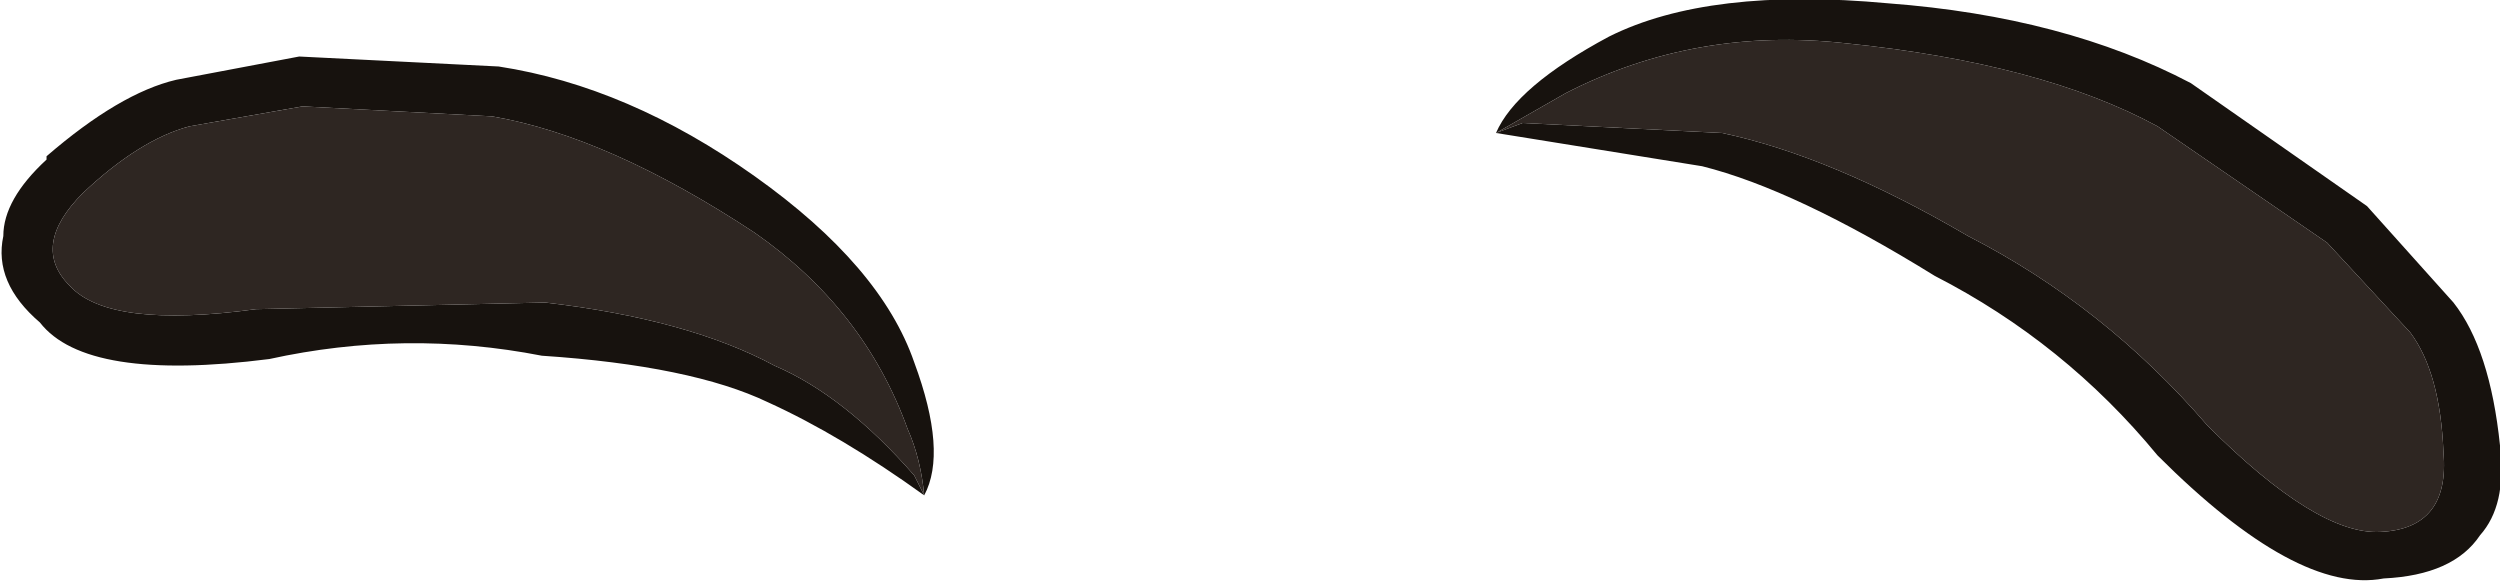 <?xml version="1.0" encoding="UTF-8" standalone="no"?>
<svg xmlns:ffdec="https://www.free-decompiler.com/flash" xmlns:xlink="http://www.w3.org/1999/xlink" ffdec:objectType="shape" height="8.75px" width="37.6px" xmlns="http://www.w3.org/2000/svg">
  <g transform="matrix(1.0, 0.0, 0.0, 1.0, 27.6, 4.35)">
    <path d="M-5.1 -2.35 L-4.7 -2.5 -1.7 -2.35 Q-0.05 -2.0 2.0 -0.8 4.05 0.25 5.6 2.05 7.25 3.7 8.2 3.65 9.25 3.6 9.15 2.45 9.1 1.25 8.65 0.65 L7.4 -0.7 4.85 -2.45 Q3.1 -3.4 0.15 -3.7 -2.1 -3.95 -4.05 -2.95 L-5.1 -2.35 Q-4.8 -3.05 -3.4 -3.8 -1.9 -4.55 0.8 -4.3 3.45 -4.1 5.35 -3.1 L8.0 -1.25 9.3 0.2 Q9.85 0.9 10.0 2.35 L10.0 2.4 Q10.1 3.25 9.7 3.7 9.3 4.3 8.25 4.35 6.95 4.6 4.85 2.5 3.45 0.8 1.5 -0.2 -0.6 -1.5 -2.0 -1.85 L-5.1 -2.35 M-13.7 3.1 Q-14.95 2.2 -16.05 1.7 -17.2 1.15 -19.45 1.0 -21.5 0.6 -23.55 1.05 -26.3 1.4 -27.0 0.5 -27.7 -0.1 -27.55 -0.8 -27.55 -1.35 -26.9 -1.95 L-26.9 -2.0 Q-25.8 -2.95 -24.95 -3.15 L-23.1 -3.5 -20.1 -3.35 Q-18.15 -3.05 -16.25 -1.7 -14.35 -0.35 -13.85 1.1 -13.35 2.45 -13.7 3.1 -13.75 2.55 -13.95 2.1 -14.6 0.3 -16.25 -0.85 -18.45 -2.3 -20.2 -2.6 L-23.05 -2.75 -24.75 -2.45 Q-25.5 -2.25 -26.35 -1.45 -27.15 -0.65 -26.55 -0.05 -25.95 0.6 -23.75 0.3 L-19.4 0.2 Q-17.25 0.45 -15.95 1.15 -14.9 1.6 -13.85 2.8 L-13.7 3.1" fill="#17120e" fill-rule="evenodd" stroke="none"/>
    <path d="M-5.1 -2.35 L-4.05 -2.95 Q-2.1 -3.95 0.15 -3.7 3.1 -3.4 4.85 -2.45 L7.4 -0.7 8.65 0.65 Q9.1 1.25 9.15 2.45 9.25 3.6 8.2 3.65 7.25 3.7 5.6 2.05 4.05 0.25 2.0 -0.8 -0.05 -2.0 -1.7 -2.35 L-4.7 -2.5 -5.1 -2.35 M-13.7 3.1 L-13.85 2.8 Q-14.9 1.6 -15.95 1.15 -17.25 0.45 -19.4 0.2 L-23.75 0.3 Q-25.95 0.6 -26.55 -0.05 -27.15 -0.65 -26.35 -1.45 -25.5 -2.25 -24.75 -2.45 L-23.05 -2.75 -20.2 -2.6 Q-18.45 -2.3 -16.25 -0.85 -14.6 0.3 -13.95 2.1 -13.75 2.55 -13.7 3.1" fill="#2e2622" fill-rule="evenodd" stroke="none"/>
  </g>
</svg>
